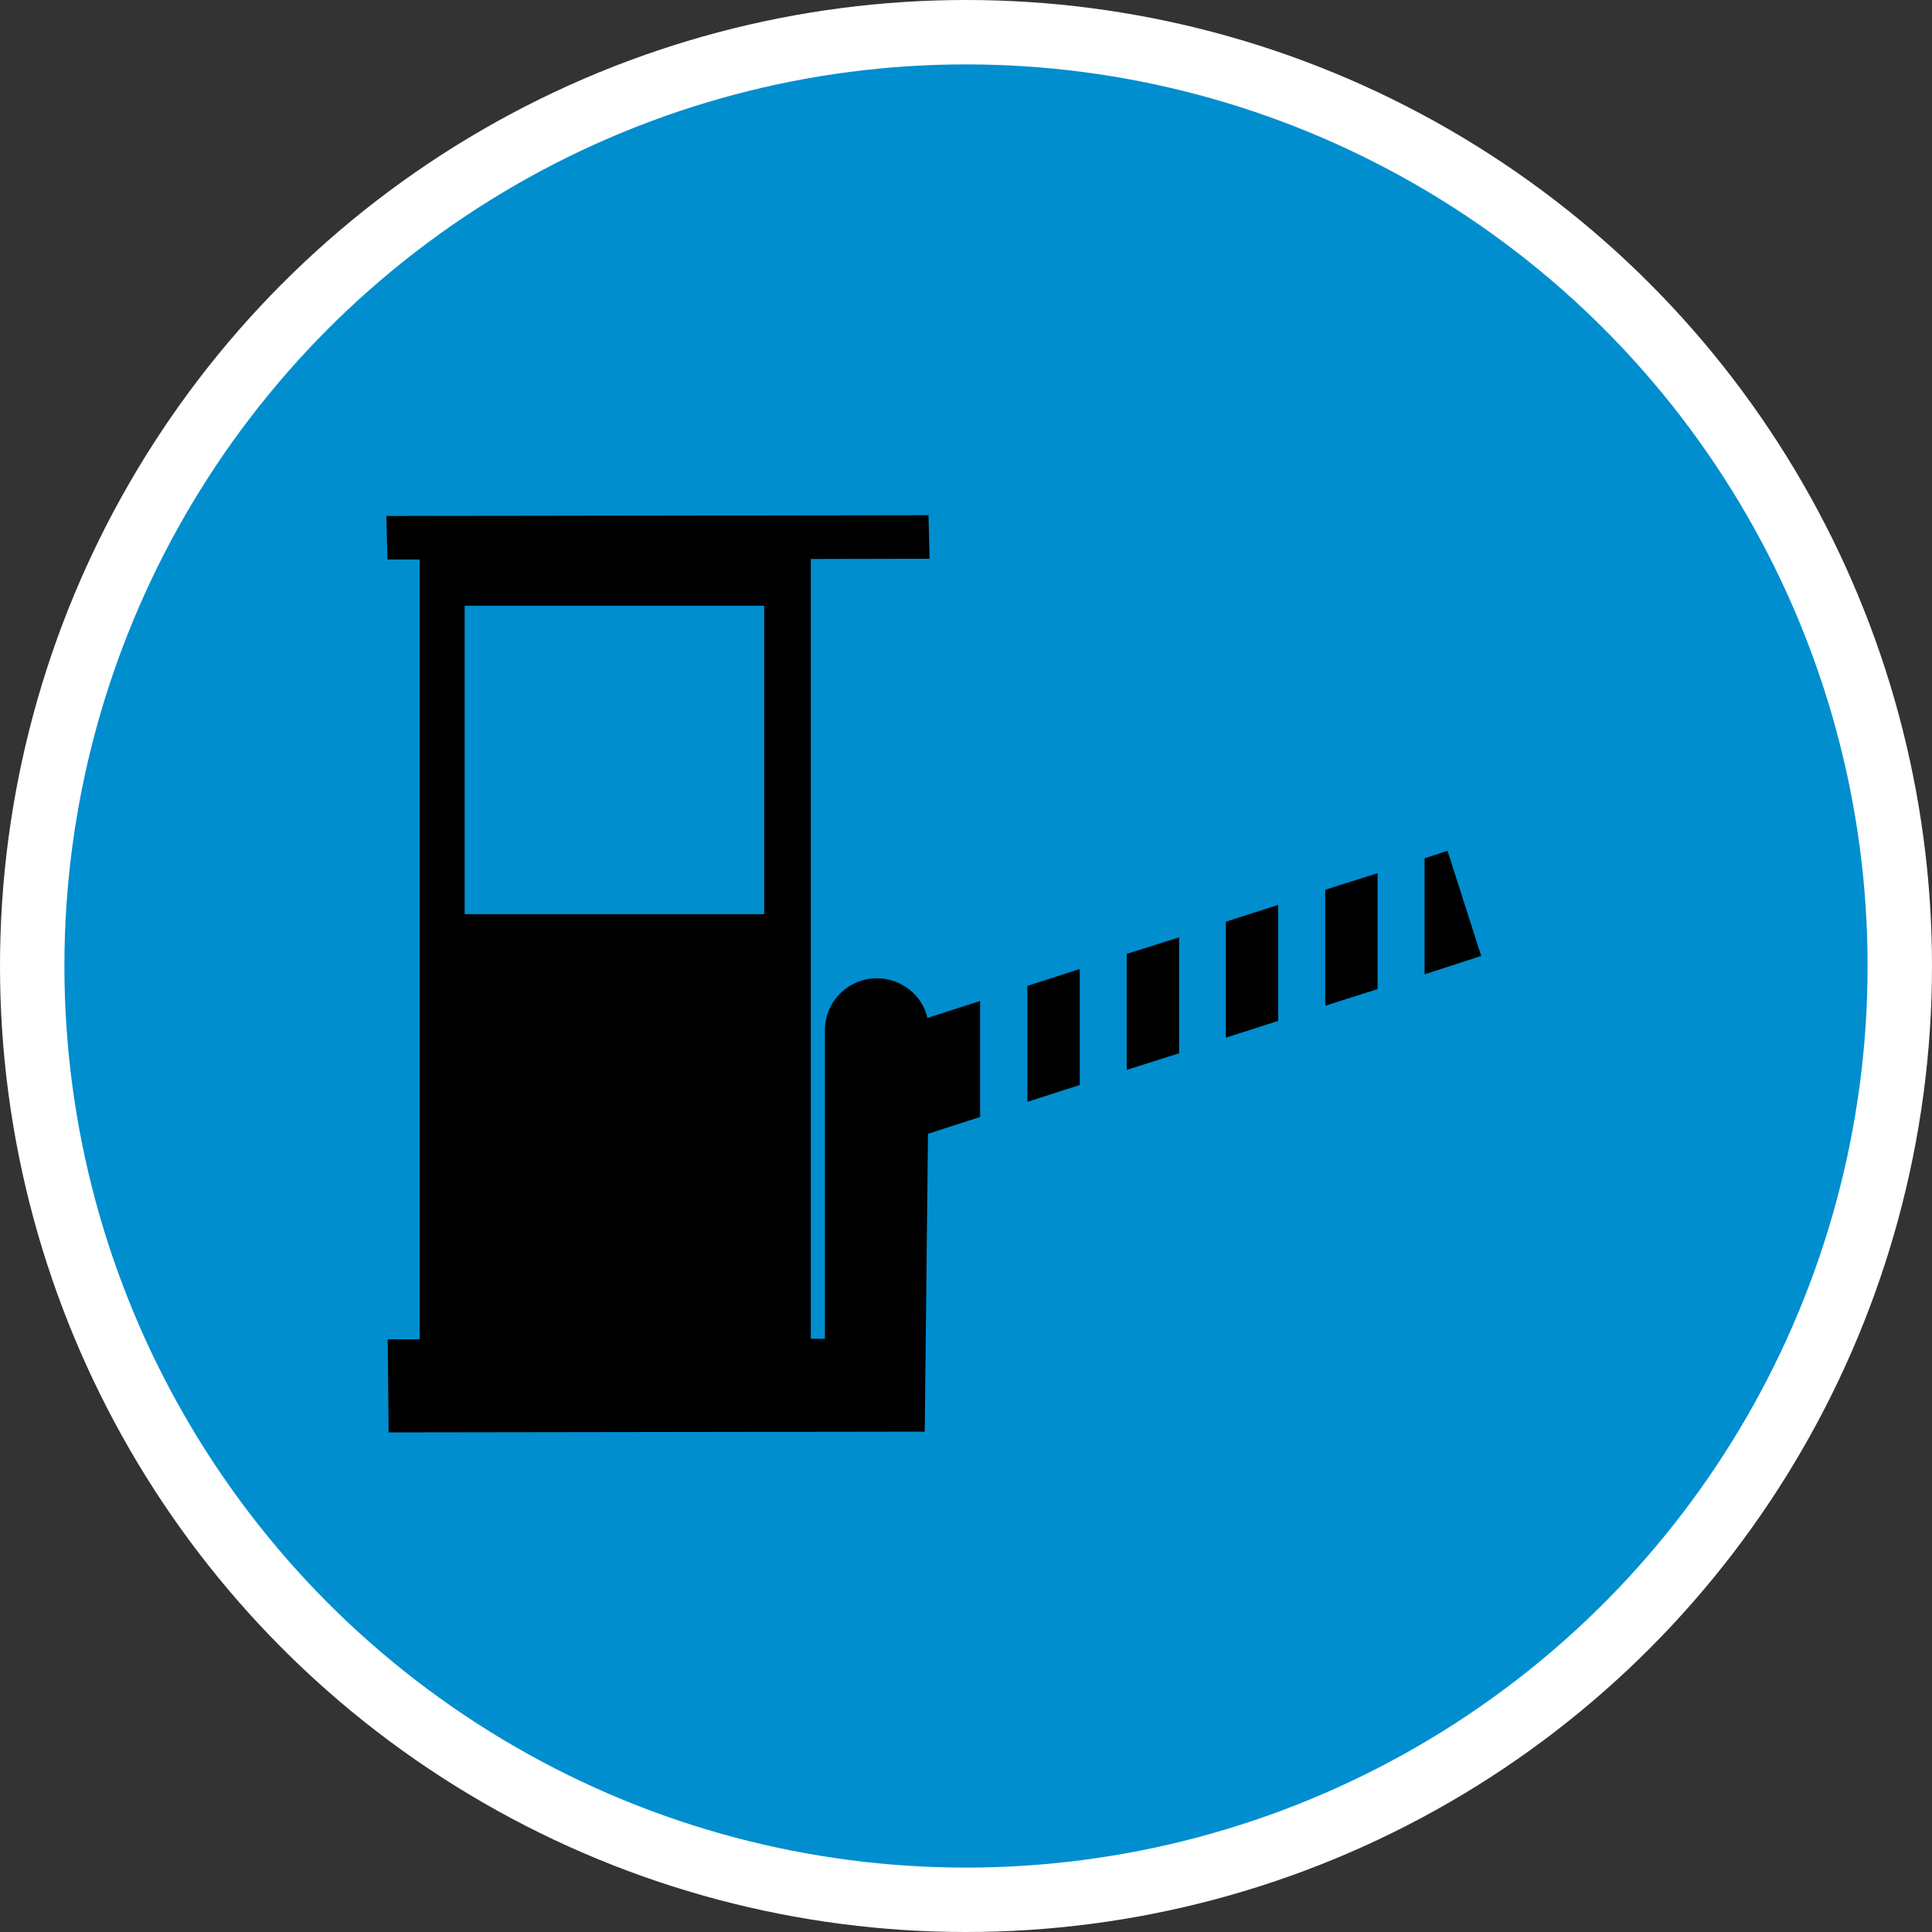 <?xml version="1.0" encoding="UTF-8" standalone="no"?>
<!-- Created with Inkscape (http://www.inkscape.org/) -->

<svg
   xmlns:dc="http://purl.org/dc/elements/1.1/"
   xmlns:cc="http://creativecommons.org/ns#"
   xmlns:rdf="http://www.w3.org/1999/02/22-rdf-syntax-ns#"
   xmlns:svg="http://www.w3.org/2000/svg"
   xmlns="http://www.w3.org/2000/svg"
   xmlns:xlink="http://www.w3.org/1999/xlink"
   xmlns:sodipodi="http://sodipodi.sourceforge.net/DTD/sodipodi-0.dtd"
   xmlns:inkscape="http://www.inkscape.org/namespaces/inkscape"
   width="30px"
   height="30px"
   version="1.1"
   id="svg8"
   inkscape:version="0.92.4 5da689c313, 2019-01-14"
   sodipodi:docname="container.svg">
  <rect width="100%" height="100%" fill="#333333" stroke="none"/>
  <defs
     id="defs2" />
  <sodipodi:namedview
     id="base"
     pagecolor="#ffffff"
     bordercolor="#666666"
     borderopacity="1.0"
     inkscape:pageopacity="0.0"
     inkscape:pageshadow="2"
     inkscape:zoom="13.049334"
     inkscape:cx="18.679046"
     inkscape:cy="12.165829"
     inkscape:document-units="px"
     inkscape:current-layer="layer1"
     showgrid="false"
     inkscape:snap-page="false"
     units="px"
     inkscape:window-width="1884"
     inkscape:window-height="1061"
     inkscape:window-x="0"
     inkscape:window-y="0"
     inkscape:window-maximized="1"
     fit-margin-top="0"
     fit-margin-left="0"
     fit-margin-right="0"
     fit-margin-bottom="0" />
    <circle
       style="color:#000000;clip-rule:nonzero;display:inline;overflow:visible;visibility:visible;opacity:1;isolation:auto;mix-blend-mode:normal;color-interpolation:sRGB;color-interpolation-filters:linearRGB;solid-color:#000000;solid-opacity:1;vector-effect:none;fill:#008ecf;fill-opacity:1;fill-rule:evenodd;stroke:#ffffff;stroke-width:1;stroke-linecap:butt;stroke-linejoin:miter;stroke-miterlimit:4;stroke-dasharray:none;stroke-dashoffset:0;stroke-opacity:1;marker:none;color-rendering:auto;image-rendering:auto;shape-rendering:auto;text-rendering:auto;enable-background:accumulate"
       id="path815"
       cx="15"
       cy="15"
       r="14.5" />
<g transform="translate(6,8)"><path fill-rule="nonzero" fill="rgb(0%, 0%, 0%)" fill-opacity="1" d="M 10.766 7.047 L 10.766 8.848 L 9.953 9.109 L 9.953 7.309 Z M 11.496 6.812 L 11.496 8.613 L 12.309 8.355 L 12.309 6.555 Z M 13.035 6.312 L 13.035 8.113 L 13.848 7.852 L 13.848 6.051 Z M 14.578 5.816 L 14.578 7.617 L 15.391 7.359 L 15.391 5.559 Z M 17 6.844 L 16.477 5.211 L 16.121 5.328 L 16.121 7.129 Z M 9.219 7.543 L 9.219 9.344 L 8.41 9.605 L 8.359 14.23 L 0.035 14.242 L 0.02 12.797 L 0.516 12.797 L 0.516 0.688 L 0.016 0.688 L 0 0.012 L 8.418 0 L 8.434 0.676 L 6.59 0.68 L 6.59 12.789 L 6.809 12.789 L 6.809 7.996 C 6.809 7.551 7.172 7.191 7.617 7.191 C 7.996 7.191 8.328 7.453 8.406 7.824 L 8.406 7.805 Z M 5.867 1.406 L 1.215 1.406 L 1.215 6.195 L 5.867 6.195 Z M 5.867 1.406 "/>
</g>
</svg>
